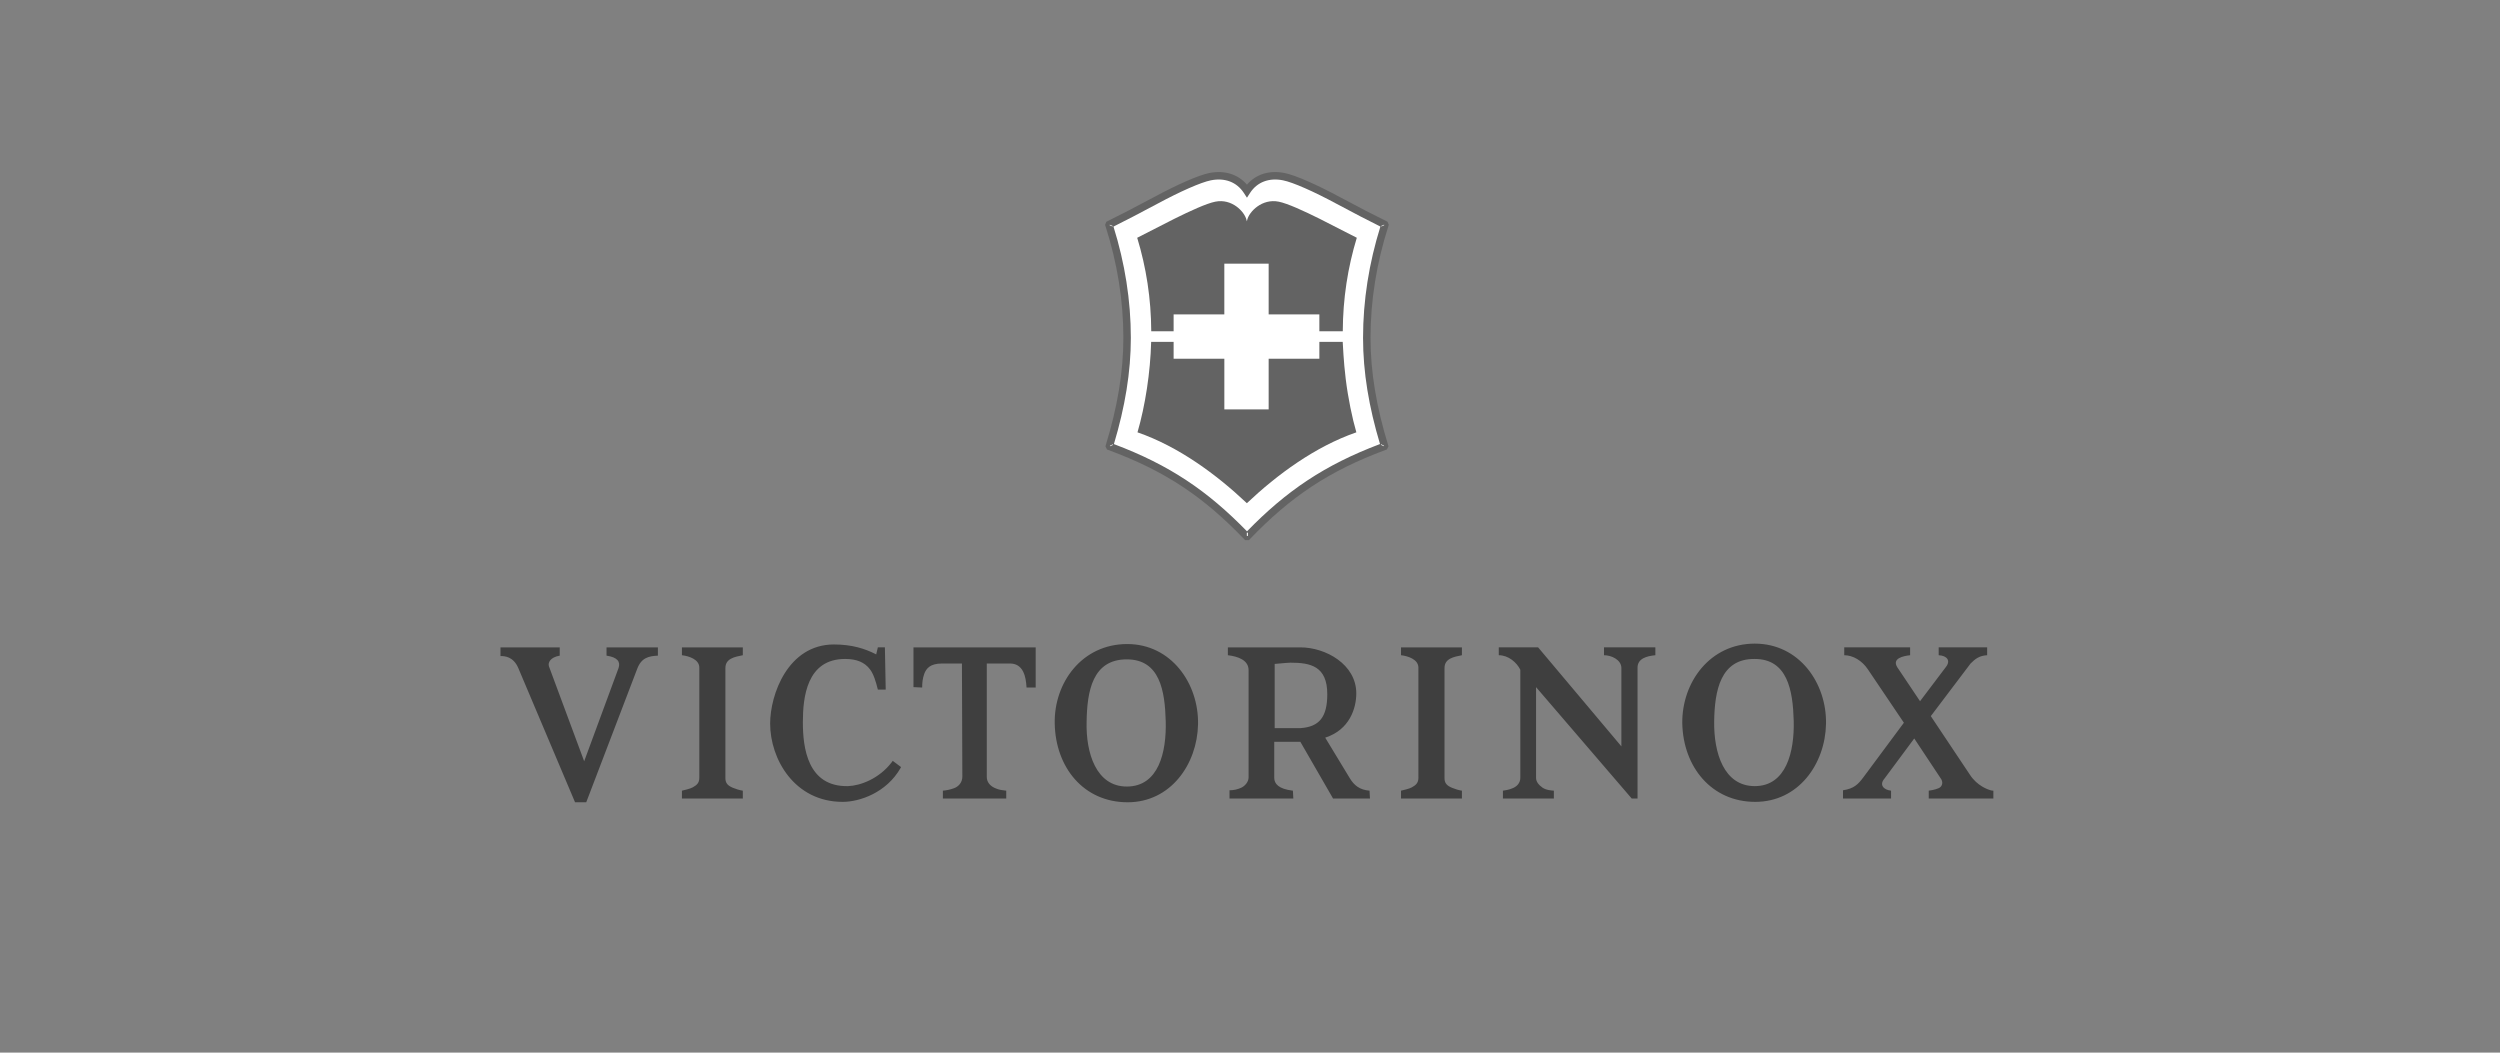 <?xml version="1.0" encoding="UTF-8"?>
<svg width="190px" height="80px" viewBox="0 0 190 80" version="1.1" xmlns="http://www.w3.org/2000/svg" xmlns:xlink="http://www.w3.org/1999/xlink">
    <rect x="0" y="0" width="190" height="80" fill="#808080" stroke="none"/>
    <!-- Generator: Sketch 53 (72520) - https://sketchapp.com -->
    <title>brands / Victorinox-m</title>
    <desc>Created with Sketch.</desc>
    <g id="brands-/-Victorinox-m" stroke="none" stroke-width="1" fill="none" fill-rule="evenodd">
        <g id="victorinox" transform="translate(38, 13)">
            <path d="M47.66,12.679 C47.66,9.686 47.155,6.807 46.288,4.101 L46.305,4.061 C47.003,3.722 48.423,2.99 49.853,2.222 C51.403,1.388 53.104,0.599 53.969,0.426 C55.093,0.201 56.14,0.542 56.768,1.505 C57.396,0.541 58.442,0.201 59.566,0.426 C60.431,0.599 62.132,1.388 63.682,2.222 C65.112,2.99 66.533,3.721 67.228,4.057 L67.246,4.097 C66.381,6.806 65.876,9.686 65.876,12.679 C65.876,15.543 66.423,18.285 67.221,20.89 L67.2,20.931 C62.435,22.696 59.536,24.911 56.796,27.766 L56.749,27.766 C54.005,24.911 51.134,22.706 46.337,20.935 L46.317,20.894 C47.113,18.285 47.66,15.544 47.66,12.679" id="Path" fill="#FFFFFF"/>
            <path d="M46.319,4.091 L46.333,4.121 L46.549,4.214 L46.566,4.173 L46.351,4.081 L46.319,4.091 Z M47.944,12.679 C47.944,15.29 47.502,17.924 46.657,20.751 C50.883,22.342 53.768,24.296 56.772,27.382 C59.76,24.309 62.671,22.336 66.881,20.747 C66.035,17.925 65.592,15.291 65.592,12.679 C65.592,9.831 66.044,6.998 66.91,4.218 C66.124,3.831 64.795,3.143 63.548,2.472 C61.847,1.556 60.272,0.857 59.51,0.705 C58.455,0.494 57.548,0.829 57.006,1.66 L56.768,2.025 L56.53,1.66 C55.988,0.829 55.08,0.494 54.025,0.705 C53.265,0.857 51.692,1.556 49.988,2.472 C48.746,3.14 47.416,3.829 46.624,4.221 C47.491,6.996 47.944,9.829 47.944,12.679 Z M67.214,4.087 L67.184,4.077 L66.969,4.173 L66.987,4.213 L67.199,4.118 L67.214,4.087 Z M67.189,20.9 L67.177,20.869 L66.967,20.763 L66.946,20.804 L67.158,20.91 L67.189,20.9 Z M56.8,27.743 L56.84,27.72 L56.84,27.482 L56.759,27.482 L56.759,27.72 L56.8,27.743 Z M46.348,20.904 L46.38,20.914 L46.592,20.811 L46.573,20.77 L46.359,20.874 L46.348,20.904 Z M56.768,1.032 C57.456,0.231 58.487,-0.079 59.621,0.148 C60.456,0.314 62.067,1.03 63.817,1.971 C65.167,2.698 66.614,3.445 67.352,3.801 L67.445,3.847 L67.55,4.08 L67.517,4.183 C66.625,6.975 66.16,9.82 66.16,12.679 C66.16,15.299 66.618,17.95 67.492,20.807 L67.526,20.916 L67.404,21.158 L67.299,21.197 C62.968,22.801 60.048,24.788 57.001,27.963 L56.917,28.05 L56.628,28.05 L56.544,27.963 C53.478,24.774 50.588,22.808 46.238,21.201 L46.131,21.162 L46.013,20.918 L46.045,20.811 C46.919,17.949 47.376,15.299 47.376,12.679 C47.376,9.819 46.91,6.974 46.017,4.187 L45.985,4.087 L46.084,3.852 L46.18,3.805 C46.927,3.443 48.374,2.694 49.719,1.971 C51.472,1.029 53.08,0.314 53.913,0.148 C55.047,-0.079 56.079,0.231 56.768,1.032 Z" id="Path" fill="#636363" fill-rule="nonzero"/>
            <path d="M62.293,3.628 C61.092,3.03 59.85,2.46 59.182,2.327 C57.914,2.073 56.947,3.083 56.793,3.695 L56.761,3.821 L56.729,3.695 C56.575,3.083 55.629,2.073 54.362,2.327 C53.693,2.461 52.453,3.031 51.251,3.629 C50.071,4.216 48.934,4.827 48.427,5.071 C49.114,7.326 49.482,9.68 49.495,12.176 L51.195,12.176 L51.195,10.893 L55.049,10.893 L55.049,7.04 L58.418,7.04 L58.418,10.893 L62.271,10.893 L62.271,12.176 L64.051,12.176 C64.063,9.68 64.43,7.325 65.117,5.07 C64.609,4.827 63.473,4.216 62.293,3.628 M56.762,25.243 C59.075,23.059 61.952,20.941 65.083,19.857 C64.77,18.776 64.455,17.275 64.273,15.79 C64.105,14.428 64.063,13.176 64.046,12.98 L62.271,12.98 L62.271,14.263 L58.418,14.263 L58.418,18.116 L55.05,18.116 L55.05,14.263 L51.195,14.263 L51.195,12.98 L49.488,12.98 C49.43,15.28 49.043,17.815 48.449,19.857 C51.579,20.941 54.448,23.059 56.762,25.243" id="Shape" fill="#636363" fill-rule="nonzero"/>
            <path d="M6.397,44.856 L9.009,37.773 C9.167,37.301 8.946,36.954 8.096,36.829 L8.096,36.2 L12,36.2 L12,36.829 C11.307,36.86 10.741,36.986 10.426,37.836 L6.554,47.973 L5.704,47.973 L1.391,37.773 C1.013,36.891 0.352,36.86 0.037,36.86 L0.037,36.2 L4.539,36.2 L4.539,36.829 C3.815,36.955 3.626,37.364 3.721,37.647 L6.397,44.856 L6.397,44.856 Z M17.131,46.147 C17.131,46.525 17.321,46.714 17.698,46.871 C17.918,46.965 18.233,47.061 18.454,47.091 L18.454,47.69 L13.826,47.69 L13.826,47.091 C13.983,47.061 14.487,46.934 14.645,46.84 C14.928,46.682 15.148,46.525 15.148,46.116 L15.148,37.742 C15.148,37.112 14.361,36.86 13.826,36.797 L13.826,36.2 L18.454,36.2 L18.454,36.797 C17.824,36.923 17.131,37.049 17.131,37.773 L17.131,46.147 L17.131,46.147 Z M29.252,36.199 L29.314,39.41 L28.717,39.41 C28.559,38.78 28.402,38.245 28.118,37.868 C27.709,37.332 27.111,37.08 26.229,37.08 C23.302,37.08 23.018,40.008 23.018,41.896 C23.018,43.817 23.365,46.808 26.449,46.745 C27.394,46.714 28.811,46.178 29.755,44.951 L29.85,44.825 L30.479,45.297 L30.448,45.36 C29.378,47.249 27.331,47.942 26.041,47.942 C22.389,47.942 20.531,44.699 20.531,41.991 C20.531,39.788 21.885,35.979 25.38,35.979 C26.733,35.979 27.74,36.293 28.591,36.734 L28.717,36.199 L29.252,36.199 L29.252,36.199 Z M36.996,37.427 L36.996,46.054 C36.996,46.462 37.279,46.777 37.72,46.934 C37.94,47.029 38.192,47.061 38.475,47.091 L38.475,47.69 L33.659,47.69 L33.659,47.091 C33.942,47.061 34.162,47.029 34.509,46.903 C34.856,46.777 35.138,46.462 35.138,46.021 L35.107,37.427 L33.596,37.427 C32.683,37.427 32.399,37.805 32.242,38.214 C32.117,38.56 32.085,38.906 32.085,39.252 L31.424,39.222 L31.424,36.2 L40.711,36.2 L40.711,39.252 L40.018,39.252 C39.987,38.78 39.924,38.371 39.766,38.056 C39.546,37.616 39.2,37.427 38.759,37.427 L36.996,37.427 L36.996,37.427 Z M53.051,42.054 C52.989,45.076 50.973,47.973 47.7,47.973 C44.362,47.973 42.222,45.329 42.159,41.991 C42.097,38.875 44.237,35.947 47.669,35.947 C51.005,35.947 53.114,38.938 53.051,42.054 L53.051,42.054 Z M44.583,41.865 C44.521,44.226 45.308,46.777 47.636,46.777 C50.06,46.777 50.659,44.164 50.595,41.803 C50.533,39.505 50.155,37.112 47.636,37.112 C45.024,37.112 44.615,39.536 44.583,41.865 L44.583,41.865 Z M66.117,47.69 L63.314,47.69 L60.827,43.377 L58.843,43.377 L58.843,46.116 C58.843,46.556 59.159,46.965 60.261,47.091 L60.293,47.69 L55.443,47.69 L55.443,47.061 C55.759,47.061 56.042,46.997 56.325,46.871 C56.608,46.745 56.892,46.43 56.892,46.084 L56.892,37.93 C56.892,37.175 56.105,36.891 55.318,36.797 L55.318,36.2 L60.827,36.2 C62.747,36.2 65.078,37.49 65.078,39.694 C65.078,40.827 64.574,42.464 62.716,43.062 L64.605,46.178 C64.92,46.683 65.33,47.029 66.085,47.092 L66.117,47.69 L66.117,47.69 Z M60.072,37.363 C59.978,37.363 59.537,37.396 58.876,37.458 L58.876,42.338 L60.827,42.338 C62.275,42.243 62.873,41.488 62.873,39.757 C62.873,37.616 61.583,37.363 60.072,37.363 L60.072,37.363 Z M71.783,46.147 C71.783,46.525 71.972,46.714 72.349,46.871 C72.57,46.965 72.885,47.061 73.105,47.091 L73.105,47.69 L68.477,47.69 L68.477,47.091 C68.636,47.061 69.138,46.934 69.296,46.84 C69.579,46.682 69.799,46.525 69.799,46.116 L69.799,37.742 C69.799,37.112 69.013,36.86 68.477,36.797 L68.477,36.2 L73.105,36.2 L73.105,36.797 C72.475,36.923 71.783,37.049 71.783,37.773 L71.783,46.147 L71.783,46.147 Z M86.453,47.69 L86.012,47.69 L78.74,39.222 L78.74,46.116 C78.74,46.399 78.929,46.651 79.244,46.871 C79.559,47.061 79.811,47.061 80.094,47.091 L80.094,47.69 L76.222,47.69 L76.222,47.091 C76.41,47.061 76.662,47.029 76.883,46.934 C77.261,46.808 77.544,46.525 77.544,46.116 L77.544,37.899 C77.261,37.332 76.632,36.797 75.907,36.797 L75.907,36.199 L78.897,36.199 L85.225,43.723 L85.225,37.773 C85.225,37.143 84.47,36.797 83.904,36.797 L83.904,36.199 L87.807,36.199 L87.807,36.797 C87.146,36.86 86.453,37.049 86.453,37.742 L86.453,47.69 L86.453,47.69 Z M100.777,42.023 C100.714,45.045 98.7,47.942 95.394,47.942 C92.088,47.942 89.916,45.297 89.853,41.96 C89.823,38.844 91.962,35.915 95.363,35.915 C98.732,35.915 100.84,38.906 100.777,42.023 L100.777,42.023 Z M92.277,41.835 C92.246,44.195 93.001,46.745 95.363,46.745 C97.756,46.745 98.384,44.132 98.322,41.771 C98.259,39.473 97.85,37.081 95.363,37.081 C92.75,37.049 92.308,39.505 92.277,41.835 L92.277,41.835 Z M108.741,41.425 L111.702,45.863 C111.985,46.304 112.331,46.588 112.646,46.777 C112.803,46.871 113.213,47.091 113.496,47.091 L113.496,47.69 L108.584,47.69 L108.584,47.091 C108.617,47.091 109.056,47.029 109.34,46.902 C109.623,46.776 109.718,46.43 109.466,46.115 L107.483,43.124 L105.216,46.178 C104.807,46.65 105.154,47.028 105.72,47.091 L105.72,47.69 L102.068,47.69 L102.068,47.061 C102.918,46.934 103.232,46.588 103.61,46.084 L106.695,41.928 L103.957,37.868 C103.516,37.207 102.823,36.797 102.162,36.797 L102.162,36.199 L107.169,36.199 L107.169,36.797 C106.602,36.86 105.783,37.049 106.193,37.71 L107.923,40.292 L109.875,37.71 C110.285,37.207 109.97,36.828 109.34,36.797 L109.34,36.199 L113.024,36.199 L113.024,36.797 C112.426,36.828 112.11,37.08 111.764,37.427 L108.741,41.425 L108.741,41.425 Z" id="Shape" fill="#3F3F3F" fill-rule="nonzero"/>
        </g>
    </g>
</svg>